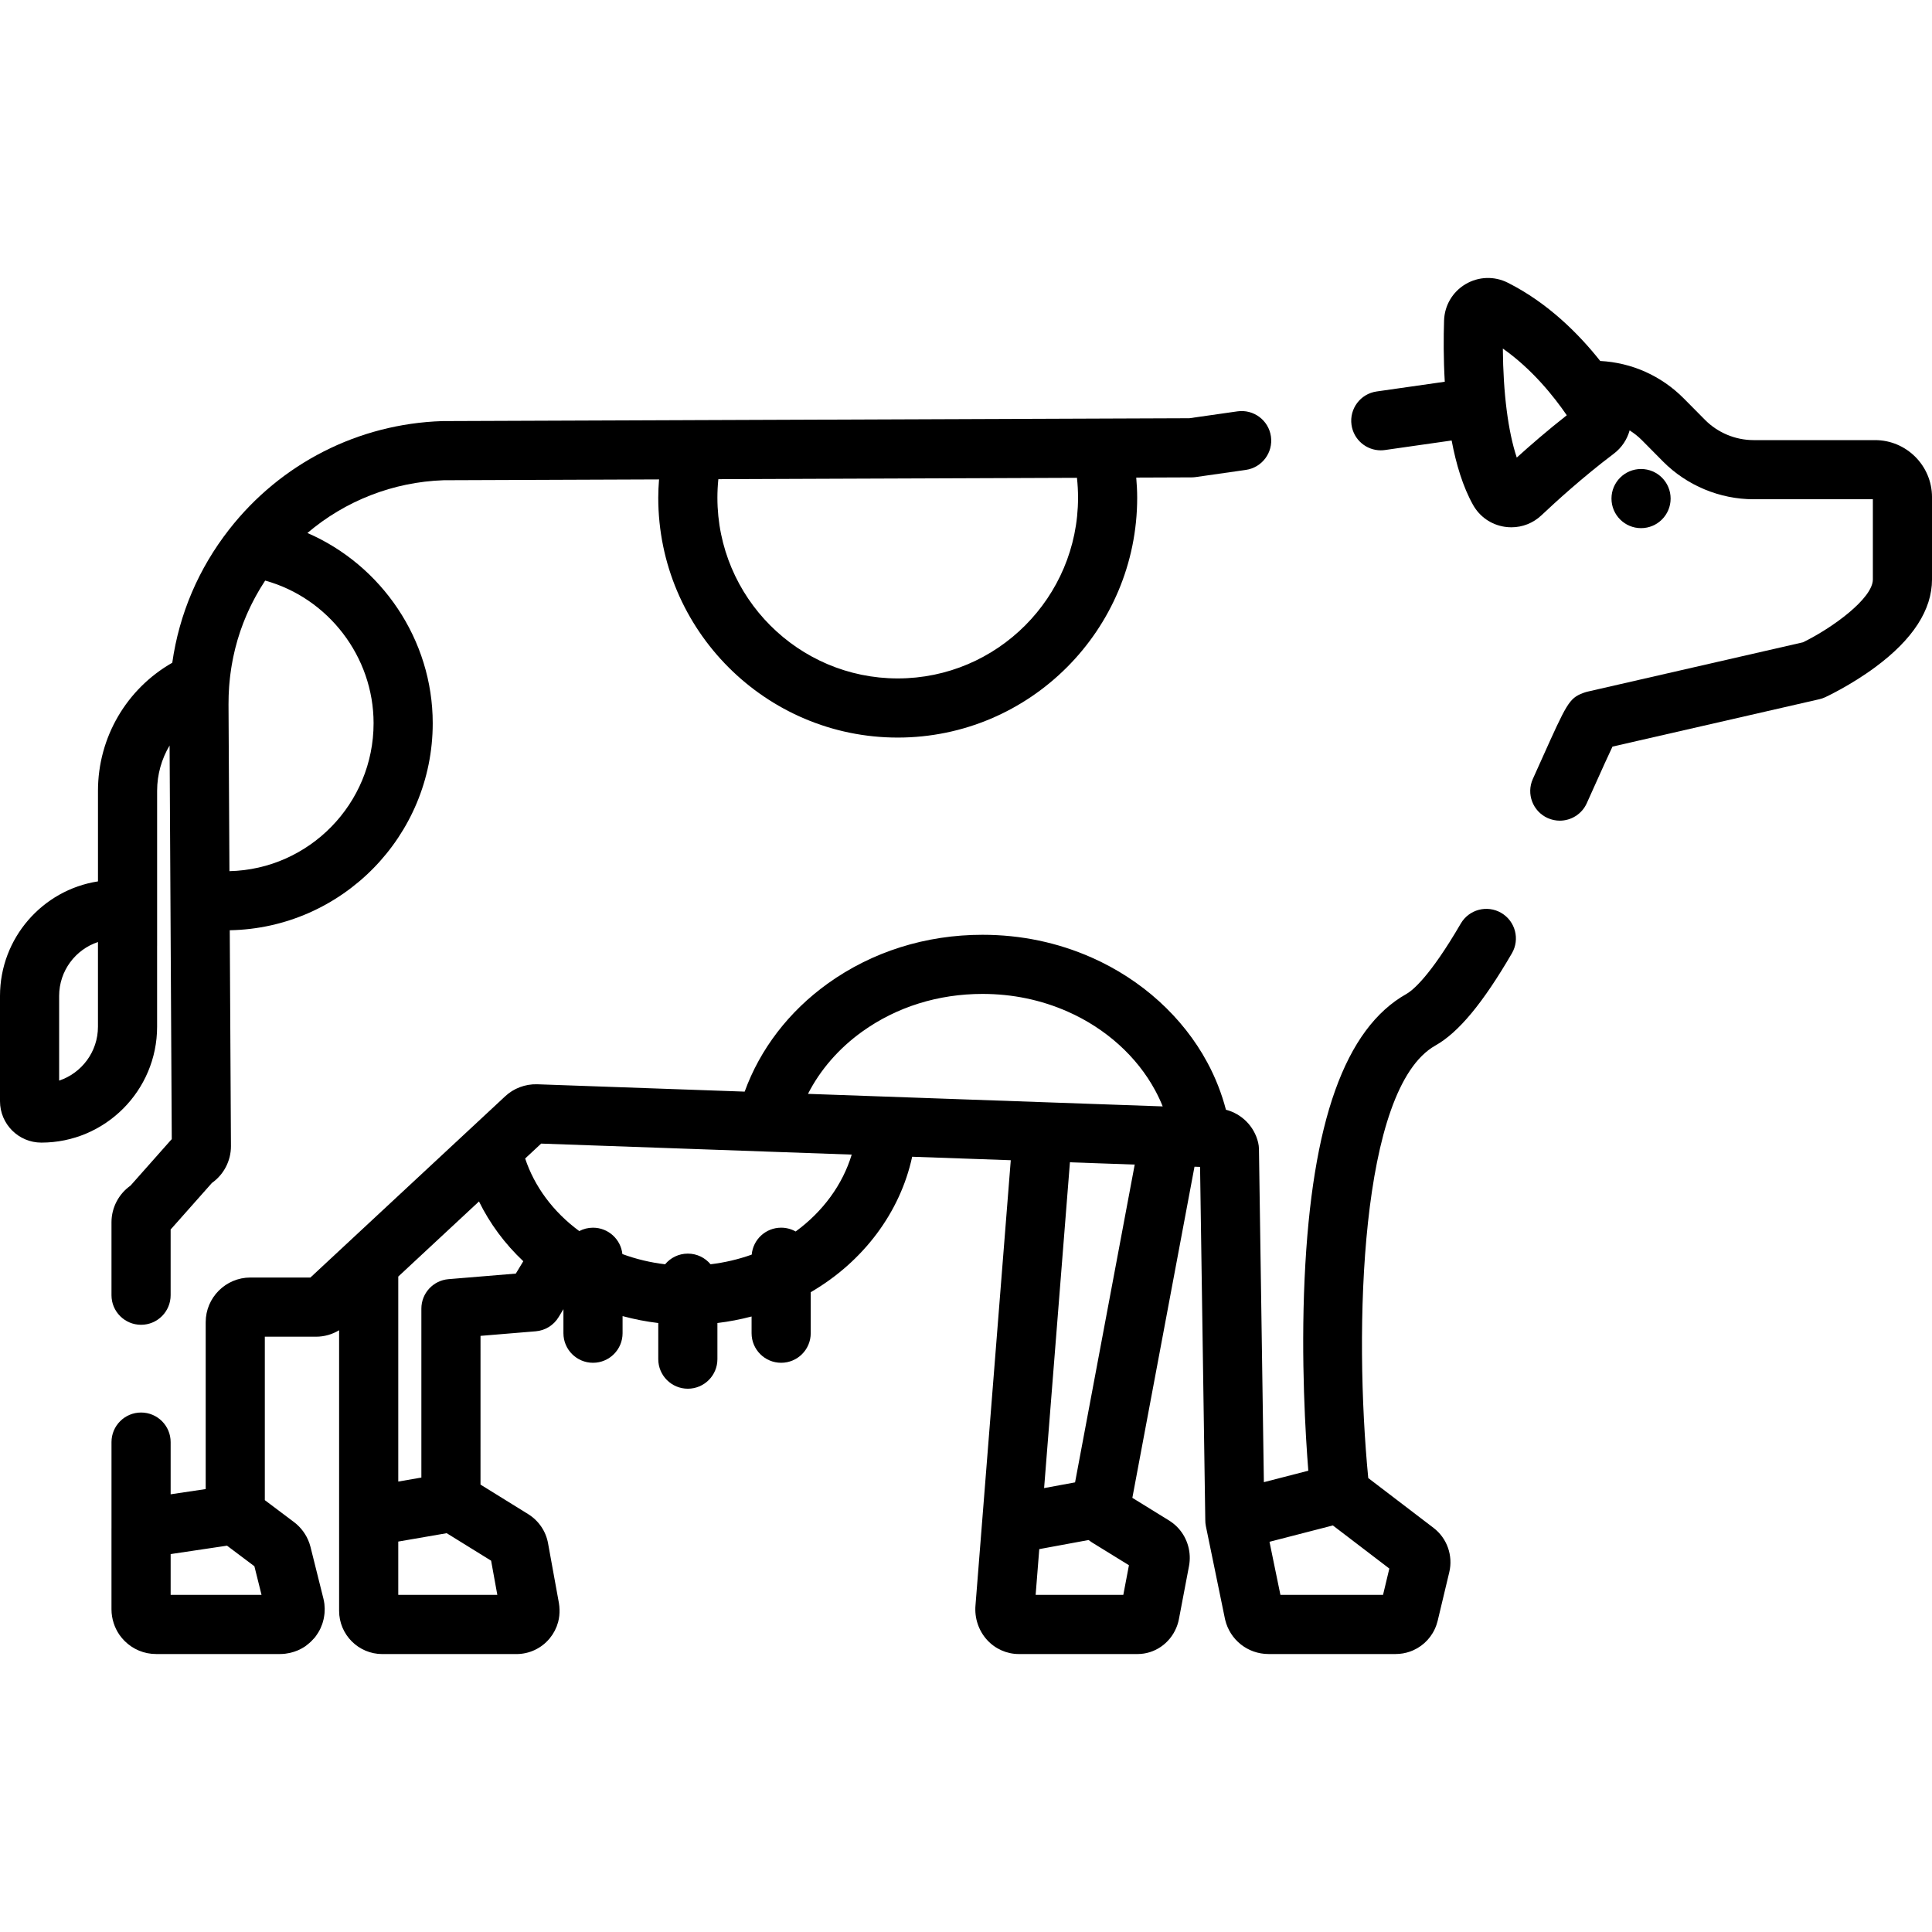 <?xml version="1.0" encoding="iso-8859-1"?>
<!-- Generator: Adobe Illustrator 19.0.0, SVG Export Plug-In . SVG Version: 6.00 Build 0)  -->
<svg version="1.1" id="Layer_1" xmlns="http://www.w3.org/2000/svg" xmlns:xlink="http://www.w3.org/1999/xlink" x="0px" y="0px"
	 viewBox="0 0 512.002 512.002" style="enable-background:new 0 0 512.002 512.002;" xml:space="preserve">
<g>
	<g>
		<path d="M336.811,115.661c-0.613-4.285-4.584-7.253-8.867-6.649l-12.754,1.823l-95.337,0.366l-36.14,0.137
			c-0.007,0-0.015,0.002-0.022,0.002l-66.311,0.254c-0.076,0-0.152,0.002-0.227,0.004c-22.172,0.728-42.738,11.196-56.424,28.715
			c-8.14,10.406-13.246,22.456-15.075,35.321c-12.089,6.901-19.69,19.753-19.69,33.956v23.988C11.28,235.851,0,248.595,0,263.93
			v27.91c0,6.047,4.917,10.966,10.96,10.966c16.914,0,30.674-13.779,30.674-30.716v-21.37c0-0.033,0.005-0.067,0.005-0.101v-41.032
			c0-4.341,1.191-8.466,3.306-12.022l0.576,104.326c-0.109,0.109-0.213,0.219-0.315,0.334l-10.626,11.985
			c-3.11,2.191-5.033,5.813-5.033,9.695v19.343c0,4.329,3.509,7.837,7.837,7.837c4.328,0,7.837-3.508,7.837-7.837v-17.434
			c0.109-0.109,0.214-0.221,0.316-0.335l10.629-11.987c3.113-2.197,5.04-5.823,5.04-9.734l-0.316-57.231
			c29.749-0.541,53.788-24.935,53.788-54.864c0-22.182-13.585-41.905-33.21-50.416c10.042-8.53,22.689-13.516,36.092-13.979
			l57.093-0.218c-0.122,1.613-0.207,3.233-0.207,4.857c0,35.047,28.47,63.559,63.465,63.559c34.989,0,63.456-28.512,63.456-63.559
			c0-1.785-0.101-3.566-0.251-5.343l14.679-0.056c0.361-0.001,0.72-0.027,1.077-0.078l13.291-1.9
			C334.448,123.915,337.424,119.945,336.811,115.661z M25.96,272.091c0,6.643-4.318,12.295-10.287,14.282V263.93
			c0-6.645,4.318-12.297,10.287-14.284V272.091z M99.004,191.661c0,21.317-17.052,38.716-38.2,39.207l-0.245-44.149
			c-0.004-0.795,0.009-1.587,0.036-2.377c0.008-0.261,0.026-0.521,0.038-0.783c0.024-0.528,0.05-1.055,0.089-1.58
			c0.022-0.307,0.051-0.613,0.078-0.919c0.042-0.478,0.087-0.954,0.14-1.429c0.036-0.321,0.076-0.641,0.117-0.96
			c0.06-0.46,0.123-0.919,0.192-1.377c0.049-0.319,0.098-0.637,0.153-0.956c0.078-0.462,0.164-0.923,0.253-1.382
			c0.06-0.305,0.117-0.611,0.181-0.915c0.102-0.485,0.214-0.967,0.328-1.447c0.065-0.273,0.125-0.548,0.193-0.819
			c0.15-0.595,0.312-1.185,0.482-1.773c0.044-0.153,0.081-0.307,0.126-0.46c0.218-0.74,0.452-1.475,0.7-2.206
			c0.068-0.2,0.143-0.396,0.213-0.596c0.186-0.53,0.375-1.059,0.577-1.583c0.101-0.263,0.21-0.525,0.316-0.787
			c0.183-0.457,0.369-0.912,0.563-1.364c0.12-0.28,0.246-0.558,0.371-0.836c0.194-0.433,0.393-0.863,0.598-1.29
			c0.134-0.279,0.27-0.557,0.409-0.834c0.213-0.427,0.434-0.853,0.658-1.276c0.141-0.265,0.282-0.532,0.427-0.796
			c0.242-0.441,0.495-0.879,0.749-1.314c0.139-0.238,0.275-0.478,0.417-0.714c0.305-0.505,0.621-1.004,0.941-1.503
			c0.103-0.16,0.202-0.323,0.306-0.482c0.023-0.034,0.047-0.067,0.07-0.101C86.941,158.476,99.004,173.978,99.004,191.661z
			 M237.912,179.79c-26.352,0-47.792-21.482-47.792-47.886c0-1.648,0.084-3.289,0.25-4.918l31.342-0.12l63.694-0.24
			c0.192,1.751,0.288,3.514,0.288,5.279C285.694,158.309,264.258,179.79,237.912,179.79z"/>
	</g>
</g>
<g>
	<g>
		<path d="M397.839,241.925c-3.743-2.179-8.538-0.911-10.716,2.829c-8.245,14.159-12.828,17.766-14.416,18.66
			c-16.241,9.142-25.063,33.807-26.972,75.404c-0.991,21.574,0.241,41.627,0.983,50.937l-11.777,3.038l-1.305-88.298
			c-0.008-0.572-0.079-1.141-0.211-1.697c-1.029-4.329-4.374-7.628-8.537-8.704c-1.135-4.326-2.774-8.515-4.925-12.508
			c-6.501-12.071-17.385-21.95-30.648-27.818c-9.062-4.007-18.802-6.039-28.947-6.039c-15.026,0-29.192,4.461-40.968,12.897
			c-0.003,0.002-0.005,0.004-0.008,0.006c-10.316,7.393-17.971,17.41-22.046,28.661l-55.025-1.949
			c-3.119-0.078-6.204,1.07-8.453,3.198L82.26,338.559H66.351c-6.529,0-11.839,5.311-11.839,11.839v44.222l-9.289,1.386v-13.834
			c0-4.328-3.509-7.837-7.837-7.837c-4.328,0-7.837,3.508-7.837,7.837v22.802c-0.001,0.042-0.005,0.081-0.005,0.123v21.388
			c0,1.275,0.208,2.5,0.581,3.652c0.347,1.083,0.846,2.114,1.523,3.104c0.406,0.58,0.866,1.128,1.365,1.627
			c2.235,2.236,5.202,3.467,8.354,3.467H74.23c0.447,0,0.89-0.029,1.329-0.079c0.063-0.006,0.123-0.021,0.185-0.028
			c0.355-0.045,0.708-0.103,1.057-0.181c0.151-0.034,0.3-0.078,0.449-0.117c0.248-0.066,0.495-0.133,0.74-0.215
			c0.195-0.066,0.386-0.141,0.578-0.217c0.126-0.049,0.255-0.088,0.379-0.142c0.124-0.054,0.266-0.119,0.418-0.191
			c0.031-0.016,0.063-0.031,0.095-0.047c0.319-0.155,0.682-0.352,1.075-0.601c0.017-0.01,0.032-0.02,0.049-0.03
			c0.037-0.023,0.071-0.043,0.108-0.067c0.101-0.065,0.202-0.131,0.301-0.2c0.107-0.074,0.198-0.166,0.302-0.243
			c0.226-0.169,0.446-0.347,0.66-0.533c0.177-0.153,0.35-0.306,0.517-0.469c0.173-0.17,0.338-0.351,0.502-0.533
			c0.137-0.151,0.288-0.285,0.417-0.443c0.125-0.153,0.245-0.309,0.356-0.469c0.201-0.271,0.385-0.551,0.56-0.835
			c0.003-0.005,0.007-0.01,0.01-0.016c0.232-0.377,0.44-0.765,0.626-1.162c0.018-0.038,0.031-0.077,0.049-0.116
			c0.153-0.333,0.288-0.673,0.409-1.02c0.043-0.121,0.078-0.245,0.116-0.368c0.081-0.261,0.155-0.526,0.217-0.793
			c0.038-0.161,0.073-0.322,0.103-0.484c0.044-0.234,0.078-0.469,0.109-0.706c0.023-0.181,0.049-0.36,0.064-0.542
			c0.021-0.257,0.026-0.517,0.031-0.777c0.002-0.149,0.014-0.298,0.01-0.448c-0.007-0.395-0.031-0.793-0.077-1.194
			c-0.055-0.443-0.135-0.881-0.241-1.336c-0.008-0.034-0.017-0.068-0.025-0.102l-3.417-13.677c-0.044-0.177-0.102-0.348-0.155-0.522
			c-0.044-0.146-0.081-0.295-0.131-0.439c-0.01-0.028-0.023-0.056-0.033-0.086c-0.768-2.187-2.178-4.126-4.059-5.546l-7.729-5.81
			v-43.314h13.563c2.17,0,4.272-0.596,6.123-1.712v74.353c0,6.321,5.138,11.463,11.452,11.463h35.537
			c3.392,0,6.587-1.494,8.768-4.097c0.005-0.006,0.009-0.014,0.015-0.02c0,0,0.002-0.002,0.003-0.003
			c0.044-0.052,0.078-0.109,0.121-0.162c0.223-0.277,0.439-0.557,0.632-0.849c0.079-0.12,0.143-0.248,0.217-0.37
			c0.143-0.234,0.29-0.466,0.416-0.708c0.113-0.217,0.203-0.444,0.301-0.668c0.068-0.156,0.147-0.306,0.208-0.465
			c0.13-0.334,0.235-0.677,0.332-1.023c0.015-0.052,0.037-0.102,0.05-0.155c0.28-1.054,0.394-2.15,0.363-3.253
			c-0.016-0.579-0.059-1.159-0.162-1.74l-2.877-15.823c-0.562-3.182-2.462-5.992-5.241-7.732l-12.663-7.844V354.02l14.638-1.212
			c2.505-0.208,4.759-1.604,6.059-3.756l1.276-2.11v6.374c0,4.329,3.509,7.837,7.837,7.837s7.837-3.508,7.837-7.837v-4.534
			c3.09,0.834,6.252,1.457,9.459,1.836v9.57c0,4.329,3.509,7.837,7.837,7.837s7.837-3.508,7.837-7.837v-9.575
			c3.066-0.365,6.093-0.949,9.056-1.729v4.432c0,4.329,3.509,7.837,7.837,7.837c4.328,0,7.837-3.508,7.837-7.837v-10.869
			c13.965-8.119,23.707-21.188,26.883-35.897l26.131,0.923l-7.593,95.813c0,0.006-0.002,0.011-0.003,0.018l-1.753,22.114
			c-0.149,1.691,0.056,3.374,0.583,4.942c0.526,1.569,1.371,3.025,2.499,4.259c2.162,2.364,5.214,3.719,8.373,3.719h31.503
			c4.519,0,8.504-2.8,10.234-6.907c0.315-0.744,0.563-1.527,0.718-2.349l1.233-6.487l1.444-7.588
			c0.165-0.881,0.226-1.766,0.189-2.639c-0.149-3.641-1.997-7.068-5.028-9.119c-0.124-0.085-0.245-0.173-0.372-0.254l-3.5-2.158
			l-6.307-3.893l16.47-87.753l1.476,0.052l1.383,93.553c-0.005,0.546,0.043,1.101,0.157,1.657l2.451,11.897l2.6,12.645
			c0.017,0.076,0.032,0.153,0.051,0.229c1.272,5.366,6.006,9.113,11.514,9.113h33.667c1.33,0,2.615-0.228,3.814-0.65
			c0.289-0.101,0.574-0.216,0.853-0.34c0.004-0.002,0.008-0.003,0.013-0.005c2.852-1.271,5.104-3.682,6.149-6.745
			c0.119-0.346,0.228-0.697,0.316-1.06l2.041-8.552l1.033-4.32c1.054-4.406-0.588-9.028-4.185-11.773L362.603,391.7
			c-3.807-39.139-2.319-103.306,17.793-114.626c6.136-3.454,12.578-11.217,20.273-24.432
			C402.845,248.9,401.578,244.103,397.839,241.925z M45.223,422.657v-10.807l14.941-2.228l7.252,5.45l1.893,7.585H45.223z
			 M130.151,413.601l1.645,9.056h-26.251v-14.123l12.836-2.22L130.151,413.601z M136.698,337.516l-17.84,1.476
			c-4.064,0.336-7.19,3.732-7.19,7.811v44.767l-6.123,1.06v-54.328l21.392-19.904c2.859,5.841,6.827,11.208,11.742,15.843
			L136.698,337.516z M210.855,326.358c-1.136-0.641-2.444-1.009-3.841-1.009c-4.092,0-7.447,3.137-7.801,7.138
			c-3.492,1.25-7.16,2.112-10.907,2.559c-1.438-1.725-3.601-2.824-6.023-2.824c-2.423,0-4.588,1.101-6.026,2.828
			c-3.898-0.463-7.705-1.378-11.317-2.709c-0.422-3.93-3.748-6.99-7.79-6.99c-1.313,0-2.55,0.327-3.637,0.899
			c-0.005-0.004-0.01-0.007-0.016-0.011c-6.88-5.059-11.853-11.779-14.326-19.226l4.241-3.947l59.343,2.099
			c0.021,0.001,0.042,0.005,0.063,0.005l22.893,0.811C223.312,313.925,218.087,321.086,210.855,326.358z M298.517,418.312
			l-0.828,4.346h-23.232l0.961-12.123l13.053-2.409c0.125,0.096,0.262,0.18,0.393,0.271c0.171,0.12,0.335,0.249,0.514,0.36
			l8.797,5.424l1.008,0.622L298.517,418.312z M284.905,392.846l-8.205,1.514l6.843-86.337l17.168,0.606L284.905,392.846z
			 M253.556,291.282l-39.431-1.397c3.249-6.372,8.172-12.056,14.4-16.519c0.001-0.001,0.002-0.001,0.003-0.002
			c9.098-6.518,20.108-9.964,31.84-9.964c7.948,0,15.555,1.582,22.607,4.7c10.094,4.466,18.33,11.895,23.188,20.917
			c0.737,1.369,1.393,2.767,1.966,4.192L253.556,291.282z M368.189,415.685l-0.504,2.11l-1.163,4.862h-27.197l-1.725-8.372
			l-1.17-5.692l16.797-4.332L368.189,415.685z"/>
	</g>
</g>
<g>
	<g>
		<path d="M496.912,116.634h-32.204c-4.786,0-9.467-1.949-12.833-5.337l-5.635-5.687c-5.968-6.018-13.782-9.51-22.164-9.948
			c-5.678-7.17-13.86-15.387-24.493-20.74c-3.581-1.803-7.771-1.657-11.212,0.39c-3.428,2.039-5.552,5.638-5.677,9.626
			c-0.139,4.395-0.167,10.097,0.187,16.228l-18.064,2.581c-4.285,0.612-7.262,4.583-6.65,8.866c0.559,3.909,3.911,6.729,7.748,6.729
			c0.37,0,0.743-0.026,1.118-0.079l17.668-2.526c1.183,6.277,2.979,12.264,5.677,17.074c1.761,3.139,4.811,5.25,8.372,5.794
			c0.596,0.091,1.192,0.136,1.783,0.136c2.953,0,5.788-1.118,7.979-3.189c3.645-3.446,10.977-10.144,19.123-16.284
			c2.139-1.611,3.571-3.81,4.232-6.206c1.16,0.731,2.254,1.583,3.244,2.582l5.639,5.693c6.297,6.337,15.03,9.971,23.961,9.971
			h31.618v21.253c0,5.02-10.714,12.856-18.525,16.659l-57.057,13.067c-0.317,0.072-0.642,0.169-0.948,0.281
			c-0.1,0.033-0.199,0.068-0.297,0.106c-3.679,1.38-4.365,2.907-10.922,17.509c-0.739,1.645-1.527,3.4-2.358,5.242
			c-1.782,3.943-0.028,8.586,3.916,10.367c1.047,0.473,2.142,0.697,3.22,0.697c2.985,0,5.839-1.716,7.147-4.613
			c0.837-1.851,1.63-3.617,2.373-5.272c1.58-3.517,3.307-7.364,4.448-9.745l54.817-12.554c0.532-0.121,1.048-0.298,1.543-0.527
			c0.273-0.126,6.741-3.14,13.249-7.947c9.998-7.382,15.067-15.213,15.067-23.271v-21.818
			C512,123.412,505.231,116.634,496.912,116.634z M401.96,121.264c-2.303-6.917-3.606-17.076-3.689-28.892
			c7.785,5.463,13.591,12.783,16.943,17.677C410.119,114.046,405.486,118.072,401.96,121.264z"/>
	</g>
</g>
<g>
	<g>
		<circle cx="434.897" cy="132.127" r="7.837"/>
	</g>
</g>
<g>
</g>
<g>
</g>
<g>
</g>
<g>
</g>
<g>
</g>
<g>
</g>
<g>
</g>
<g>
</g>
<g>
</g>
<g>
</g>
<g>
</g>
<g>
</g>
<g>
</g>
<g>
</g>
<g>
</g>
</svg>
